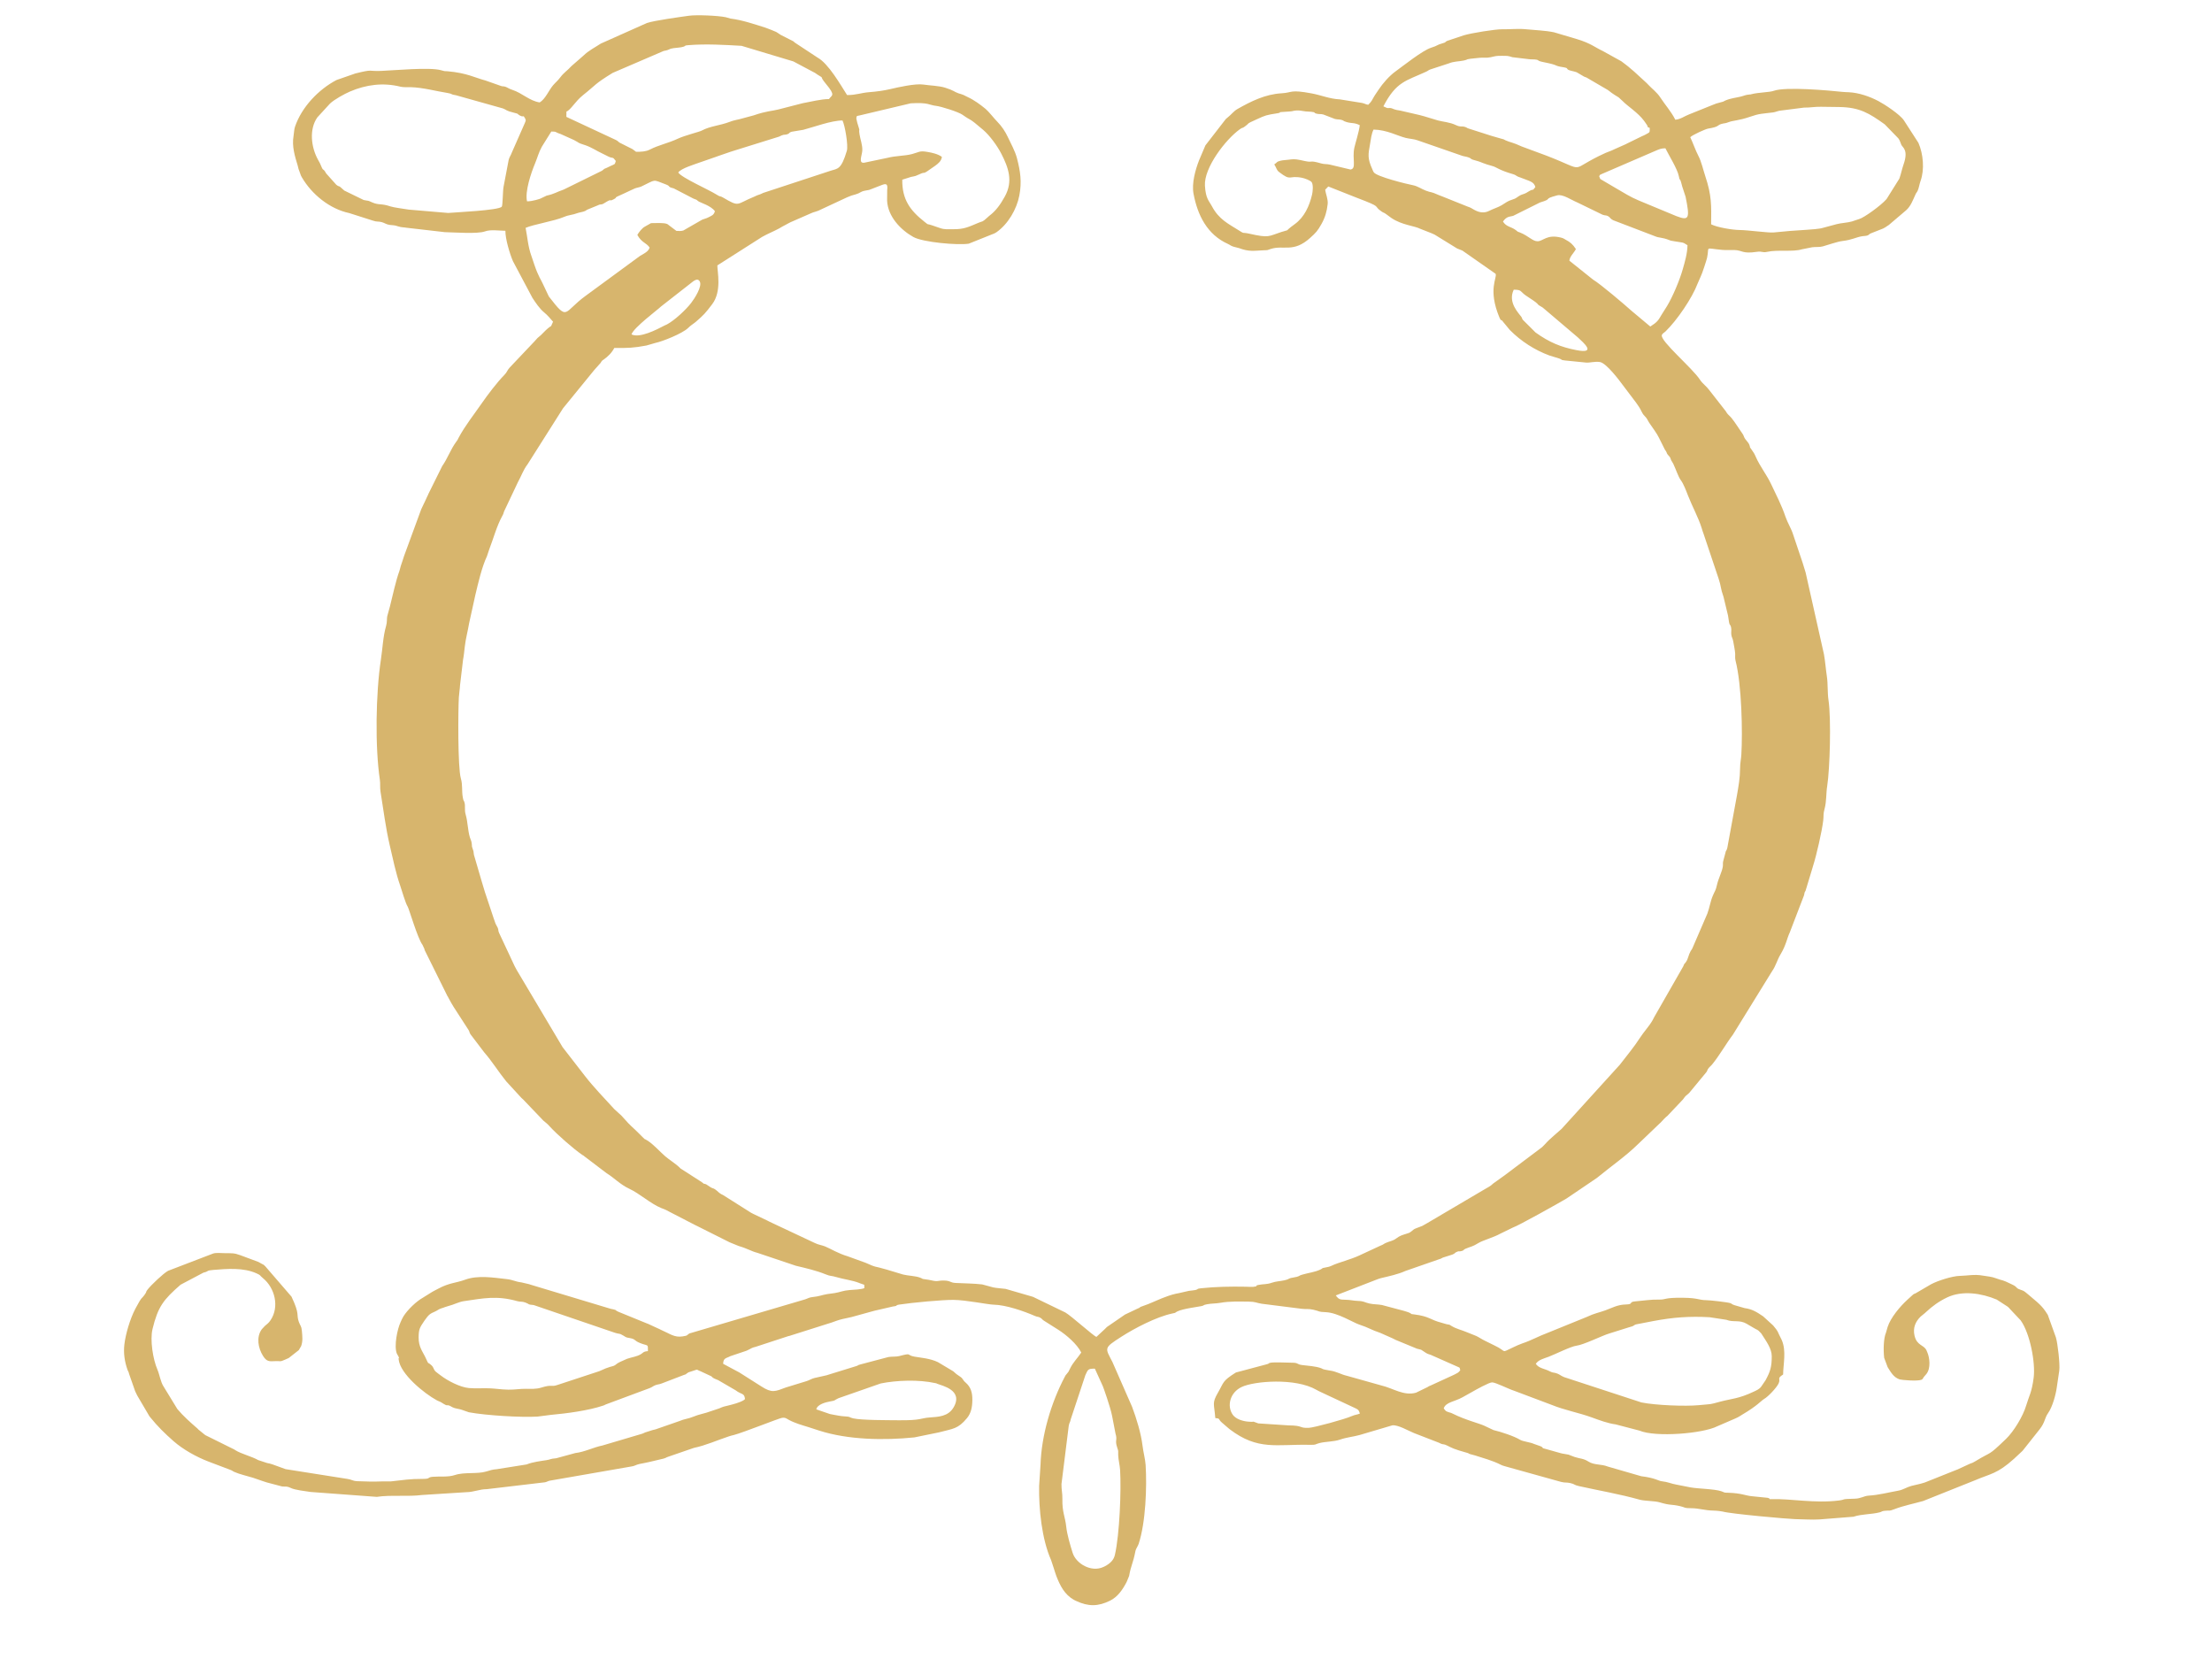 <?xml version="1.0" encoding="UTF-8"?>
<!DOCTYPE svg PUBLIC "-//W3C//DTD SVG 1.1//EN" "http://www.w3.org/Graphics/SVG/1.1/DTD/svg11.dtd">
<!-- Creator: CorelDRAW 2017 -->
<svg xmlns="http://www.w3.org/2000/svg" xml:space="preserve" width="320mm" height="240mm" version="1.1" style="shape-rendering:geometricPrecision; text-rendering:geometricPrecision; image-rendering:optimizeQuality; fill-rule:evenodd; clip-rule:evenodd"
viewBox="0 0 32000 24000"
 xmlns:xlink="http://www.w3.org/1999/xlink">
 <defs>
  <style type="text/css">
   <![CDATA[
    .fil0 {fill:#D7B56D}
   ]]>
  </style>
 </defs>
 <g id="Слой_x0020_1">
  <path class="fil0" d="M15839.11 19799.93l114.54 252.52c7.87,16.56 108.58,299.37 134.39,430.22l49.35 255.99c31.87,101.22 -13.24,90.98 24.85,202.63 20.95,61.77 12,41.43 14.13,107.59 2.14,68.79 23.53,149.21 27.55,215.76 17.66,290.5 -6.7,931.81 -75.49,1230.19 -17.46,75.85 -70.23,124.13 -144.19,163.33l-20.63 9.91c-176.38,82.85 -397.17,-47.42 -446.25,-203.78 -34.72,-110.42 -80.82,-264.6 -92.81,-379.8 -14.87,-142.94 -59.49,-205.7 -55.56,-400.92 1.74,-85.15 -14.47,-129.07 -13.03,-214.82l105.05 -842.49c8.26,-47.94 20.5,-46.74 29.04,-94.75l211.83 -638.87c37.8,-77.38 32.09,-94.01 137.23,-92.71zm3833.22 649.62l0 0c-34.06,15.66 -71.37,16.07 -116.18,36.36 -100.66,45.5 -549.15,167.75 -623.6,170.1 -147.88,4.61 -72.91,-33.88 -292,-35.67l-437.6 -28.8c-124.79,-43.37 -13.83,-15.11 -145.32,-25.27 -77.35,-5.91 -179.6,-36.55 -224.07,-100.26 -88.14,-126.24 -40.43,-321.05 129.11,-401.28 182.78,-86.39 777.14,-134.59 1081.43,41.23l19.94 10.89c3.09,1.65 28.56,14.48 30.74,15.53l494.53 231.17c47.71,23.47 66.46,23.57 83.02,86zm-7863.1 -61.08l0 0c13.27,-70.88 133.69,-102.96 199.14,-114.49 92.12,-16.27 42.22,-10.11 121.31,-46.71l611.23 -213.42c225.3,-45.71 547.1,-59.49 793.4,-4.13 21.47,4.88 -1.35,-2.23 25.1,8.96 61.94,26.1 385.66,89.61 234.08,343.88 -76.46,128.11 -213.97,134.24 -345.68,143.44 -132.44,9.25 -118.17,44.72 -461.41,40.18 -134.83,-1.79 -513.79,0.86 -641.9,-26.96 -66.16,-14.32 -30.14,-24.87 -125.5,-29.39 -54.1,-2.58 -97.32,-12.04 -149.45,-21.29 -4.83,-0.84 -63.41,-12.34 -64.76,-12.73l-195.56 -67.34zm10408.18 -658.48l0 0c41.34,-61.26 121.92,-77.72 187.91,-102.89 92.51,-35.22 322.1,-150.5 402.73,-159.82 98.18,-11.38 379.83,-149.3 469.17,-175.26l278.71 -87.59c113.8,-30.89 53.97,-23.43 108.38,-44.41l255.35 -49.34c284.69,-53.22 520.3,-71.43 811.85,-54.97l242.18 36.92c104.99,41.73 187.05,-5.08 297.47,59.27 2.94,1.7 6.52,4.34 9.41,6.03l87.63 51.23c54.37,35.15 52.82,16.61 99.87,69.52 15.22,17.22 6.62,3.88 20.29,25.73 59,94.09 142.8,203.22 142.8,315.97 -0.05,153.74 -20.14,217.11 -88.93,346.27l-62.62 91.42c-27.09,38.89 -69.48,55.65 -109.32,74.6 -217.05,103.36 -321.44,100.97 -481.85,143.79 -175.28,46.75 -97.44,30.34 -313.74,51.63 -192.38,18.85 -623.45,1.74 -828.57,-39.54l-1118.87 -366.26c-43.67,-18.2 -61.72,-35.52 -90.62,-48.2 -55.66,-24.51 -65.26,-7.8 -118.29,-36.51 -70.21,-38 -153.93,-39.74 -200.94,-107.59zm-16161.25 -381.12l0 0c1.55,-115.4 11.73,-138.17 82.97,-241.87 68.63,-100.08 88.07,-103.05 156.95,-134.74 42.78,-19.65 41.29,-29.25 91.48,-46.25 3.73,-1.25 8.15,-1.99 11.88,-3.24l22.88 -7.7c3.48,-1.3 7.21,-3.34 10.7,-4.63l58.14 -18.16c74.45,-18.2 145.03,-58.43 220.63,-69.37 281.31,-40.75 474.25,-83.61 771.72,0.24 47.99,13.52 66.14,0.59 118.78,20.78 73.11,28.11 16.85,25.47 118.96,35.87l1176.19 401.38c68.27,22.43 55.35,1.08 116.48,38.2 57.04,34.61 39.03,26.55 100.65,38.44 83.67,16.07 53.58,34.76 144.79,71.32 119.32,47.85 115.05,6.67 113.6,116.94 -96.53,5.96 -50.24,42.41 -194.07,81.07 -24.02,6.41 -89.88,22.62 -107.33,29.93 -184.72,77.4 -135.73,73.52 -190.09,100.78 -21.29,10.64 -60.49,7.01 -211.83,78.33l-597.25 196.62c-105.58,38.09 -74.06,-11.95 -246.98,42.32 -65.87,20.63 -145.79,17.31 -211.79,16.11 -92.11,-1.69 -160.4,13.83 -261.06,12.24 -103.21,-1.64 -186.81,-16.82 -275.85,-19.6 -92.96,-2.94 -201.53,4.37 -292.25,-3.53 -128.47,-11.14 -309.57,-106.1 -406.35,-180.55 -15.42,-11.88 -67.5,-48.65 -78.35,-60.13 -33.07,-34.86 -21.73,-56.99 -61.41,-91.82 -72.12,-63.36 -19.69,20.55 -90.37,-124.38 -33.19,-68.05 -93.56,-142.35 -91.82,-274.6zm15842.65 -15158.08l0 0c118.37,1.65 88.32,21.3 167.71,79.34 46.56,34.02 100.77,64.51 146.72,99.77 65.65,50.48 -4.42,16.16 104.95,79.82l507.41 430.98c78.69,74.45 279.93,242.61 -18.6,184.87 -224.31,-43.36 -392.18,-111.21 -593.41,-256.14l-184.58 -184.23c-18.65,-29.49 -5.16,-19.19 -20.19,-41.02 -33.37,-48.9 -201.04,-208.2 -110.01,-393.39zm-12763.19 646.9l0 0c28.65,-97.34 391.03,-365.23 426.34,-403.18l413.37 -323.08c38.94,-27.31 111.31,-106.94 148.16,-38.66 37.95,70.33 -75.25,245.9 -125.58,310.96 -78.24,101.12 -240.12,251.67 -350.34,309.96 -18.67,9.86 -18.45,7.56 -31.55,14.33 -121.35,63.46 -363.17,187.81 -480.4,129.67zm649.72 -1497.34l0 0c40.08,0.54 65.84,5.13 100.46,-5.86l272.32 -156.44c28.49,-12.58 53.51,-15.65 78.58,-28.39 57.55,-29.29 88.88,-35.17 105.63,-93.95 -53.75,-77.54 -208.59,-124.4 -231.16,-138.87 -53.33,-34.22 -2.8,-15.12 -79.58,-43.77l-284.45 -147.67c-101.41,-24.56 -37.6,-28.2 -112.86,-56.85 -203.27,-77.39 -137.36,-73.81 -354.32,28.41 -28.95,13.62 -69.98,18.45 -93.86,28.19 -43.37,17.66 -108.57,51.83 -156.68,72.76 -200.92,87.55 -67.58,41.48 -157.05,87.89 -70.88,36.71 -4.34,-25.85 -130.26,53.12 -52.13,32.67 -43.57,6.27 -91.48,30.69l-130.21 53.18c-54.96,19.43 -28.14,23.47 -83.1,39.28 -23.52,6.81 -61.88,12.48 -85.26,21.44 -72.86,28.01 -118.52,23.23 -190.34,53.77 -146.93,62.51 -446.09,109.12 -557.95,159.11 26.81,135.12 34.51,270.02 83.16,404.4l42.34 125.54c58.24,175.03 107.57,237.85 121.99,275.54l88.49 186.77c284.79,368.64 203.57,229.62 531.38,-8.51l787.24 -577.59c54.42,-32.83 122.66,-61.63 139.66,-121.41 -50.63,-72.96 -114.88,-68.54 -178.05,-182.79 25.86,-43.47 68.74,-98.88 109.96,-120.61l88.14 -49.73c64.95,0.83 179.59,-10.01 235.7,13.07l131.56 99.28zm11957.43 -135.04l0 0c51.15,79.48 112.52,69.64 185.04,123.1 51.91,38.31 4.76,12.48 58.49,34.02 132,52.97 184.87,129.57 259.22,127.73 79.43,-1.98 133.14,-103.1 334.13,-53.47 45.11,11.14 44.08,18.15 74.35,33.73 58.36,30.08 99.28,63.66 143.85,132.94 -30.59,58.99 -87.84,104.01 -94.45,167.77l342.1 273.55c106.32,62.66 470.64,373.57 544.16,440.61 11.53,10.6 14.43,12.19 24.92,21.29l259.67 217.26c97.59,-62.07 116.14,-88.39 158.87,-163.9l83.31 -132.44c80.92,-133.8 180.79,-369.25 226.7,-530.25 31.69,-111.01 67.44,-231.61 68.98,-349.55 -74.06,-50.83 -66.75,-34.87 -190.39,-57.24 -5.23,-0.95 -48.45,-8.26 -52.57,-9.45l-22.38 -8.46c-106.44,-42.27 -141.71,-27.15 -207.21,-56.05l-603.7 -231.09c-43.03,-21.57 -41.19,-39.67 -67.74,-55.25 -36.87,-21.63 -35.96,-6.62 -84.51,-23.87l-363.58 -176.77c-86.84,-35.11 -212.37,-124.74 -292.74,-103.3 -223.63,59.63 -44.47,42.22 -249.29,103.3l-388.09 193.28c-37.36,13.38 -91.18,-0.34 -147.14,82.51zm1391.61 -656.47l0 0c27.15,-39.79 6.6,-12.64 43.86,-34.32l768.83 -331.74c57.4,-24.29 82.02,-37.07 145.39,-37.61 45.9,93.76 174.67,300.22 194.22,402.42 20.93,109.78 4.12,-30.84 48.99,149.42l49.04 149.35c63.76,314.2 52.08,351 -132.3,280.57l-545.86 -226.7c-137.88,-57.8 -206.36,-108.13 -330.86,-178.25l-194.31 -114.15c-47.42,-27.25 -25.07,-11.45 -47,-58.99zm-15510.16 363.63l0 0c-32.23,-142.11 57.94,-409.19 116.68,-549.7 35.52,-84.91 50.58,-155.43 98.42,-241.52l136.19 -218.3c75.74,1.05 48.9,2.59 100.17,23.79 18.55,7.65 17.61,5.52 34.56,11.87l191.69 86.25c92.76,47.7 42.82,36.8 158.16,73.46 3.88,1.25 7.85,2.49 11.7,3.82 88.98,31.25 169.74,85.76 217.55,106.59l113.24 56.55c70.77,33.78 54.76,-6.85 106.14,63.46 -17.41,53.38 -6.57,39.1 -49.74,61.04l-31.77 13.68c-3.09,1.5 -6.82,3.88 -9.81,5.42 -101.05,51.47 -42.37,8.1 -107.92,60.62l-553.63 272.47c-112.7,38.59 -130.21,62.32 -247.79,88.17l-93.45 44.28c-1.74,0.79 -108.87,39.28 -190.39,38.05zm12245.86 -1037.81l0 0c195.83,3.68 345.13,90.86 467.59,120.86 52.16,12.78 119.96,15.71 167.75,33.76l654.55 227.05c24.07,7.72 43.91,7.21 75.24,17.66 75.41,25.07 2.89,21.63 143.8,57.1 39.63,9.94 79.27,36.36 220.08,73.82 45.16,12.02 92.66,58.53 287.63,114.19 40.73,11.63 42.37,21.98 72.12,35.9 19.8,9.2 15.76,4.98 34.01,12.39 137.67,55.75 194.88,57.2 218.75,138.37 -58.78,76.25 -4.67,5.57 -111.55,72.32 -16.92,10.53 -20.31,13.52 -39.55,21.62 -38.75,16.38 -45.11,11.16 -85.95,36.38 -46.39,28.63 -40.38,33.31 -89.08,48.72 -83.36,26.37 -91.45,42.34 -161,83.82 -54.65,32.58 -117.43,49.48 -179.2,80.81 -115.94,58.7 -205.55,-7.11 -268.03,-42.81 -8.91,-5.08 -30.03,-11.94 -44.46,-17.41l-363.97 -145.92c-11.54,-5.18 -44.33,-16.58 -55.71,-21.64 -127.47,-56.86 -97.24,-30 -184.53,-62.97 -63.66,-24.07 -120.35,-65.8 -184.33,-78.28 -94.89,-18.42 -528.95,-124.89 -570.22,-187.76 -16.46,-25.12 -6.47,-12 -19.84,-41.34 -73.57,-160.75 -61.33,-216.3 -34.83,-363.97 13.44,-74.66 18.66,-145.82 50.73,-212.67zm-10058.29 620.92l0 0c41.58,-61.74 247.15,-120.87 324.38,-149.72l226.67 -78.79c3.87,-1.23 31.28,-11.14 33.66,-12.12l170.3 -58.7c3.33,-1.28 31.39,-9.79 34.76,-11.09l639.93 -199.4c35.4,-8.51 49.77,-20.53 65.2,-26.56 49.39,-19.14 48.99,-3.63 87.63,-18.94 36.55,-14.43 13.59,-21.15 57.5,-34.42l169.81 -28.21c141.09,-36.4 410.32,-136.57 566.64,-134.53 35.86,73.27 85.19,362.87 62.62,438.58 -81.47,273.25 -131,256 -234.3,288.22l-976.55 321.16c-23.46,10.38 -16.56,9.2 -41.88,19.29 -20.48,8.21 -24.81,7.46 -45.36,15.67 -34.91,14.03 -10.89,6.87 -41.87,19.35 -268.38,108.12 -202.98,157.72 -456.05,9.65 -39.79,-23.28 -30.13,-2.24 -85.49,-37.95 -111.01,-71.73 -508.56,-244.71 -557.6,-321.49zm14640.21 -510.75l0 0c36.16,-35.32 220.88,-118.14 258.19,-124.2 168.85,-27.6 126.12,-48.3 192.28,-67.29 55,-15.78 42.67,-1.99 109.41,-27.75 60.69,-23.43 146.24,-20.75 305,-76.31 140.45,-49.14 175.06,-42.57 332.93,-63.01 37.6,-4.92 64.07,-19.64 97.19,-24.82l350.7 -44.82c90.92,1.5 149.7,-13.67 246.25,-11.92 86.99,1.52 174.17,2.43 261.21,3.43 296.93,3.42 436.25,90.31 660.91,251.06l196.85 202.73c24.38,32.82 28.94,63.02 43.47,94.05 18.91,40.09 105.45,72.67 31.29,283.91 -23.33,66.53 -35.61,134.53 -60.24,203.86l-183.97 293.84c-1.99,2.4 -5.17,5.73 -7.26,8.12 -73.47,84.95 -318.27,263.54 -391.28,283.44 -38,10.35 -67.19,23.84 -103.01,34.32 -63.51,18.51 -157.02,22.19 -220.09,38.8l-204.31 54.96c-40.03,13.88 -181.43,24.47 -231.48,27.1 -156.72,8.32 -324.58,22.74 -478.17,38.54 -71.17,7.32 -374.72,-34.61 -490.16,-35.45 -103.8,-0.8 -328.41,-38 -413.56,-82.57 3.63,-275.29 7.76,-419.17 -83.31,-692.33 -31.08,-93.37 -56.89,-212.93 -100.52,-296.44 -44.61,-85.49 -79.22,-190.64 -118.32,-271.25zm-16859.03 -205.87l0 0 -187.69 426.14c-13.08,38.49 -38.91,72.96 -46.46,107.94l-74.36 390.79c-10.99,58.23 -10.74,264.45 -25.12,285.62 -36.99,54.56 -692.23,82.72 -776.18,91.33l-570.19 -48.5c-62.02,-10.4 -217.99,-30.39 -264.11,-46.16 -137.77,-47.15 -165.61,-14.43 -266.39,-59.03 -78.28,-34.71 -31.62,-14.72 -121.11,-33.68l-280.27 -136.52c-104.63,-98.08 -56.94,-38.49 -116.08,-84.16l-144.99 -162.04c-60.42,-106.59 -30.68,1.35 -92.95,-152.14 -3.04,-7.51 -21.04,-38.1 -27.25,-49.34 -99.63,-180.7 -129.68,-438.99 -9.01,-610.98l183.87 -200.53c63.02,-59.09 209.1,-139.51 286.75,-172.79 235.16,-100.96 480.15,-132.99 730.92,-71.02 46.31,11.43 97.78,5.57 148.32,7.16 182.83,5.77 359.7,56.45 536.21,84.46 74.36,11.78 34.67,20.73 121.65,33.12l676.98 190c63.81,23.72 28.99,30.39 167.57,64.25 73.21,17.91 29.88,11.3 72.76,35.32 3.02,1.69 6.87,3.88 9.99,5.42 57.65,28.24 38.25,-18.05 70.33,38.74 17.96,31.89 7.26,35.72 -3.19,66.6zm10841.32 599.28l0 0c37.24,57.5 29.68,79.73 71.81,112.01 178.61,136.72 126.68,44.31 322.49,80.27 43.88,8 132.51,39.84 148.63,67.59 22.72,38.9 14.42,131.96 4.02,176.48 -38.8,165.12 -110.31,326.12 -250.88,428.08 -178.95,129.77 -44.4,65.35 -192.97,113.3 -191.74,61.92 -173.29,90.21 -462.91,24.86 -115.23,-26.01 -59.68,11.35 -162.49,-54 -137.82,-87.7 -278.93,-152.1 -379.54,-343.19 -41.53,-78.99 -89.12,-105.1 -101.21,-295.98 -16.46,-260.67 301.5,-673.29 506.67,-818.92 46.86,-33.28 24.56,-4.43 69.43,-37.75 96.8,-71.87 -2.09,-24.08 171.5,-104.21 133.74,-61.72 142.53,-62.92 294.43,-87.08 115.25,-18.31 -70.12,-11.68 185.87,-27.16 48.5,-2.94 44.36,-10.79 93.1,-13.98 37.41,-2.38 66.95,1.79 100.63,8.02 52.97,9.74 65.9,4.91 114.1,10.13 77.84,8.51 26.35,14.03 80.22,28.01 36.35,9.4 58.09,1.25 97.09,11.68l167.26 64.57c39.74,9.35 63.41,4.83 95.2,13.37 42.72,11.55 14.23,14.28 76.2,32.04 78.82,22.57 103.01,3.43 188.16,44.21 -9.06,91.27 -65.52,266.94 -77.94,324.79 -35.52,165.32 34.96,304.04 -56.15,317.07l-296.69 -70.58c-49.65,-11.28 -82.01,-4.73 -123.15,-16.51 -192.08,-54.97 -107.32,-7.31 -243.21,-36.16 -90.47,-19.2 -130.92,-33.97 -232.62,-18.71 -43.33,6.52 -82.82,5.37 -121.17,15.77 -61.52,16.61 -33.56,18.6 -85.88,51.98zm-6045.92 -661.9l0 0c0.59,-46.55 10.84,-37.45 47.24,-46.4l739.24 -175.28c260.92,-15.77 264.75,25.91 367.31,36.9 70.83,7.63 323.99,87.4 381.74,128.67 143.39,102.37 72.15,23.58 302.25,221.34 92.51,79.52 201.63,229.82 258.32,339.85 104.16,202.38 175.77,399.93 50.98,623.25 -62.9,112.71 -125.68,204.37 -227.39,280.37l-24.13 21.93c-80.32,72.22 -59.32,47.3 -124.84,74.31 -143.93,59.44 -208.04,97.63 -377.94,94.76 -75.31,-1.3 -115.44,7.04 -184.53,-17.52l-115.19 -39.44c-83.9,-29.44 -33.57,7.31 -105.29,-49.14 -210.49,-165.42 -326.92,-324.18 -323.24,-610.37l57.95 -18.4c124.18,-44.82 92.7,-12.88 186.21,-57.99 121.2,-58.49 6.86,35.86 228.89,-123.1 47.44,-33.93 93.76,-71.34 99.87,-131 -60.08,-42.78 -139.56,-59.15 -207.5,-71.19 -120.47,-21.34 -123.05,4.98 -225.66,31.35 -108.38,27.84 -231.68,22.77 -357.01,54.9l-316.43 66.29c-113.39,29.31 -47.59,-100.12 -44.46,-173.83 3.54,-81.11 -28.94,-158.75 -40.15,-233.6 -18.89,-125.15 23.89,16.46 -32.21,-166.17 -0.61,-1.89 -14.03,-59.99 -14.03,-60.49zm11477.49 133.94l0 0c-57.45,-24.07 -8.41,5.37 -43.93,-48.24 -9.5,-14.32 -27.6,-40.54 -37.8,-54.21 -87.63,-117.93 -243.11,-216.17 -304.08,-280.17l-63.97 -58.98c-37.49,-22.79 -69.04,-41.99 -103.16,-66.41 -17.86,-12.73 -38.79,-31.38 -52.27,-40.03l-311.61 -181.95c-19.79,-7.9 -13.22,-2.09 -33.76,-12.54l-106.78 -62.8c-16.97,-6.97 -53.18,-14.67 -73.32,-19.55 -104.59,-25.22 -22.77,-37.8 -117.48,-52.48 -155.02,-24.01 -47.89,-26.56 -283.2,-73 -121.51,-23.94 -49.83,-31.05 -130.46,-39.74 -30.64,-3.34 -54.56,0.78 -88.83,-4.49l-235.8 -28.14c-69.49,-22.49 -74.6,-19.06 -151.5,-19.9 -85.99,-0.95 -88.44,3.73 -162.7,20.1 -64.35,14.12 -97.63,2.38 -158.79,8.24 -258.79,24.83 -131.61,18.21 -233.87,40.15 -66.45,14.26 -139.11,9.8 -216.85,42.13l-264.55 86.59c-35.23,14.57 -28.41,17.89 -59.49,32.27 -294.35,135.39 -432.17,141.96 -618.93,501.35 83.6,43.72 63.87,14.87 115.84,27.01 29.75,6.96 28.55,20.85 131.7,35.22l276.94 63.96c93.6,23.47 172.19,51.98 263.25,77.29 70.24,19.54 173.29,25.57 258.64,66.59 74.4,35.76 79.78,9.3 140.66,29.75 29.39,9.84 8.25,10.79 65.21,27.5l316.61 101.17c35.61,10.94 93.95,27.55 132.15,38.05 70.08,19.29 15.33,1.28 67.36,25.46 62.85,29.25 103.79,27.8 233.1,88.68l351.84 130.27c631.07,242.2 286.18,222.41 864.78,-39 41.38,-18.7 73.72,-25.32 118.93,-49.14l169.34 -75.26c3.04,-1.58 6.82,-3.98 9.86,-5.52l225.99 -110.52c21.39,-9.25 30.4,-12.22 52.08,-24.36 67.34,-37.95 56.7,-22.94 58.85,-95.35zm-11873.36 -417.04l0 0c39.35,-59.1 101.42,-45.46 -41.78,-217.16 -115.37,-138.41 -8.09,-64.76 -124.28,-136.71l-36.4 -25.22c-2.94,-1.79 -7.17,-3.63 -10.16,-5.33 -2.99,-1.74 -7.21,-3.48 -10.25,-5.22l-292.15 -155.18 -749.58 -225.45c-250.77,-14.23 -513.63,-30.2 -769.34,-9.76 -70.12,5.63 -27.25,8.16 -69.57,22 -41.73,13.66 -97.1,14.72 -145.89,21.47 -77.99,10.89 -37.29,21.63 -142.44,40.64l-737.54 317.32c-271.57,167.16 -230.35,164.14 -429.33,322.2 -112.67,89.42 -177.31,215.16 -239.35,237.05l-0.94 76.78 715.91 334c33.44,17.05 21.99,16.16 53.87,38.59l153.99 77.49c17.41,9.45 14.47,5.67 30.88,15.46 23.97,14.33 30.45,24.53 52.97,39.4 71.38,0.93 141.7,-2.14 197.5,-30.74 134.95,-69.08 264.6,-91.46 406.96,-158.31 102.1,-47.95 309.81,-98.54 342.29,-115.79 130.11,-69.08 260.08,-71.77 406.85,-127.38 37.05,-14.07 54.1,-19.34 93.89,-28.15 3.38,-0.8 49.89,-11.04 49.94,-11.04l204.18 -55.11c188.45,-65.06 268.92,-62.61 356.76,-85.35l351.64 -90.52c116.23,-21.13 274.95,-61.43 381.37,-59.98zm-4184.46 48.69l0 0c-150.99,-23.57 -252.51,-135.83 -396.6,-182.24 -52.33,-16.86 -64.01,-31.43 -95.9,-43.11 -34.22,-12.53 -35.2,-2.74 -65.25,-12.24l-228.93 -80.38c-146.68,-38.05 -264.95,-108.32 -545.71,-132.94 -53.72,-4.74 -24.63,4.68 -95.3,-15.22 -166.47,-46.8 -676.12,2.73 -868.3,10.04 -194.04,7.36 -104.8,-28.9 -372.1,37.16l-271.86 94.65c-258.19,135.19 -503.88,390.32 -600.41,675.92 -14.18,41.68 -12.59,84.95 -21.14,134.04 -25.91,147.58 19.28,294.14 60.76,429.43l12.05 48.89c1.2,3.63 3.04,7.46 4.27,10.99l20.35 56.05c9.2,27.41 8.2,26.72 23.48,52.92 141.75,244.01 402.52,457.44 684.37,516.43l340.2 108.47c66.4,23.42 77,7.77 132.05,23.03 41.29,11.48 63.42,33.33 114.69,39.99 65.81,8.46 54.02,-0.1 119.22,20.43 56.01,17.66 77.15,11.95 133.45,21.59l543.18 62.53c133.09,2.18 471.85,29.19 581.77,-11.04 81.07,-29.61 203.42,-9.91 294.94,-8.71 -1.79,115.3 62.92,331.59 109.27,439.53l281.47 529.74c47.5,72.81 104.73,158.52 171.09,212.52 47.3,38.56 90.03,89.98 127.73,133.4 -48.25,101.27 1.48,31.69 -82.13,102.56 -31.92,27.06 -61.47,62.12 -93.1,91.17 -14.77,13.58 -37.5,30.54 -49.69,42.42 -12.28,11.94 -29.69,34.07 -43.77,48.54l-358.9 379.01c-37.55,40.48 -35.67,64.94 -77.59,107.18 -100.36,101.12 -243.65,289.67 -327.47,411.17 -112.05,162.58 -238.53,319.51 -334.08,497.82 -24.62,45.95 -2.94,14.67 -34.66,57.9 -82.28,112.14 -124.25,240.76 -202.93,352.18l-199.44 402.47c-12.54,33.33 0.74,-0.05 -14.38,31.98 -6.22,13.13 -19.74,40.58 -29.24,63.42 -17.86,42.76 -46.16,91.16 -59.68,125.63l-249.09 678.51c-14.28,48.5 -29.69,90.72 -46.05,139.56 -11.19,33.47 -9.61,44.26 -19.95,72.91 -55.86,153.4 -95.2,350.15 -137.13,513.18 -11.99,46.51 -27.94,97.98 -39.34,143.66 -7.76,31.18 0.6,81.17 -16.86,141.1 -44.16,151 -50.53,326.82 -74.6,484.04 -75.21,489.8 -86.01,1267.64 -15.33,1739.93 8.9,59.2 -0.25,112.97 9.61,172.75 42.17,257.83 74.31,524.47 134.24,779.22 44.45,188.8 85.64,395.82 150.85,581.08 24.87,70.83 74.94,252.51 108.92,304.64 17.51,26.96 144.73,462.96 213.13,550.49l28.04 59.93c0.41,2.09 0.71,6.57 1.25,8.66 0.54,2.13 1.64,6.4 2.38,8.61l328.62 662.89c1.74,2.83 4.47,6.36 6.21,9.2 7.92,13.18 9,16.95 15.92,29.98 20.19,37.9 44.36,80.49 66.8,116.94l216.59 334.98c19.06,30.08 5.74,24.96 28.66,63.1l198.75 261.43c110.37,124.84 209.13,285.79 317.56,418.73l220.54 240.24c7.11,6.55 19.3,16.21 24.33,21.78l292.89 306.23c46.46,40.14 52.77,40.33 96.09,88.39 99.33,109.9 345.28,325.46 468.08,408.58 16.76,11.23 4.97,-2.73 36.36,25.26l314.94 239.24c110.1,66.8 193.12,161.95 329.29,225.25 148.02,68.79 308.33,216.51 461.42,278.68 29.19,11.84 43.27,14.98 66.25,26.41 13.77,6.87 45.85,24.22 60.72,31.94l366.38 189.09c3.27,1.55 7.09,3.59 10.38,5.08 3.24,1.5 7.26,3.39 10.55,4.86l411.17 206.22c0.49,0.19 60.59,30.29 61.67,30.93l131.56 53.82c132.85,38.54 179.55,75.65 271.91,99.18l555.77 186.76c141.55,33.88 297.81,69.38 432.51,124.69 74,30.45 77.28,16.42 147.96,37.9 112.01,34.06 236.8,47.06 332.89,85.2 3.53,1.38 7.21,3.39 10.75,4.77 4.51,1.79 18.69,5.88 23.13,7.77 56.49,24.61 39.08,-5.23 43.91,63.41 -41.38,19.19 -152.29,23.17 -215.41,28 -91.97,7.06 -136.77,31.42 -215.22,43.86 -32.28,5.13 -75.8,9.05 -107.13,14.57 -84.19,14.84 -111.3,32.53 -215.61,43.37 -45.9,4.79 -63.9,19.9 -104.4,32.99l-1673.43 493.09c-51.88,31.82 -10.5,27.6 -95.55,42.17 -120.67,20.64 -190.29,-40.82 -292.96,-83.8 -25.12,-10.55 -17.9,-9.15 -41.53,-20.24 -16.06,-7.57 -35.2,-15.77 -52.96,-24.13l-116.28 -53.66c-3.54,-1.44 -7.92,-2.5 -11.55,-3.94l-416.85 -170.3c-66.4,-29.78 -3.63,-18.35 -85.64,-37.93 -21.39,-5.13 -21.49,-1.5 -49.79,-12.09l-1141.76 -343.99c-3.73,-1.2 -7.56,-2.89 -11.19,-4.22l-113.06 -26.47c-94.25,-11.38 -117.56,-36.94 -215.56,-47.88 -186.15,-20.75 -415.3,-59.49 -600.27,9.05 -130.65,48.38 -226.3,42.56 -388.99,130.1 -27.11,14.62 -65.11,33.03 -89.82,47.9l-132 82.46c-92.92,51.58 -220.09,171.99 -281.82,271.27 -18.64,29.9 -26.81,53.47 -40.62,82.81 -46.51,98.52 -97.25,344.28 -54.22,453.35 4.47,11.38 21.83,37.41 22.13,38.24 29.29,75.07 -1.79,-10.33 4.63,48.35 22.77,209.09 368.25,491.2 553.81,591.07 17.76,9.61 31.25,13.14 42.98,18.81 29.54,14.16 16.9,9.79 48.99,29.05 63.61,38.24 45.21,16.36 75.26,23.82 31.03,7.75 45.11,27.35 90.96,40.73 30.84,9 74.85,14.22 100.32,23.72l103.15 36.01c248.58,46.46 762.27,77 994.39,62.33l187.76 -24.23c230.14,-20.78 547.5,-61.87 763.77,-135.64 38.49,-13.12 -0.71,-2.23 42.52,-18.59l623.44 -231.93c41.98,-15.45 51.13,-29.39 80.83,-41.63 36.21,-14.96 62.22,-12.68 95.5,-26.49l320.25 -122.86c62.23,-19.6 8.95,-1.69 50.04,-26.41 33.58,-20.2 -4.93,-3.24 41.48,-19.75 1.64,-0.54 39.59,-12.83 46.85,-15.26 77.69,-25.72 37.05,-16.83 103.11,6.35l158.5 73.77c2.24,2.13 5.08,5.76 7.46,7.9 2.3,2.1 5.27,5.52 7.77,7.52 28.49,22.68 57.34,27.31 83.21,40.39l253.45 147.41c80.97,63.97 127.04,34.32 134.2,127.12l-16.77 13.94c-55.65,35.76 -163.83,63.61 -226.7,78.74 -61.97,14.87 -66.55,13.62 -127.17,40.63l-125.85 42.17c-85.89,33.18 -167.01,42.53 -255.45,80.28 -66.43,28.39 -124.82,29.74 -197.65,61.78l-339.89 118.22c-22.24,7.55 -18.25,4.07 -36.57,9.25 -3.97,1.15 -8.2,1.84 -12.12,3.03 -3.88,1.19 -7.87,2.44 -11.65,3.68l-81.06 25.76c-41.14,12.64 8.3,-3.33 -33.04,12.79 -11.63,4.53 6.43,1.24 -32.82,13.02l-565.06 167.33c-126.98,25 -259.67,94.4 -393.86,109.51l-275.64 75.21c-91.77,7.36 -76.1,17.4 -140.22,27.36 -90.23,14.01 -199.98,26.69 -288.17,62.31l-433.41 68.88c-56.64,3.49 -97.34,16.71 -149.96,32.88 -128.96,39.49 -317.76,6.08 -451.21,50.63 -102.46,34.17 -219.48,17.07 -323.54,26.02 -82.75,7.12 -28.29,30.43 -137.38,30.28 -207.94,-0.24 -277.33,16.41 -466.57,36.11l-133.6 0.51c-102.2,4.62 -251.52,1.94 -354.53,-3.33 -69.47,-3.54 -82.11,-24.63 -138.16,-32.19l-897.64 -141.84 -192.89 -69.99c-24.41,-9.35 -50.63,-13.78 -74.36,-18.59l-128.17 -42.03c-99.87,-56.22 -242.06,-87.45 -333.93,-144.88 -29.39,-18.32 2.18,-2.55 -29.39,-16.92l-402.44 -199.55c-18.25,-12.63 -9.99,-9.44 -25.86,-20.29l-76.24 -62.16c-2.14,-2.35 -4.78,-6.18 -6.97,-8.41 -2.28,-2.24 -5.61,-5.28 -8,-7.36 -100.16,-86.94 -204.07,-178.52 -288.47,-280.22l-197.62 -323.24c-45.75,-68.83 -57.73,-171.5 -90.06,-245.9 -65.5,-150.8 -108.97,-430.77 -71.13,-586.75 79.18,-326.52 158.47,-425.6 406.11,-641.9l330.5 -174.58c89.73,-21.08 30.39,-30.03 143.53,-39.45 203.78,-16.95 433.37,-35.15 622.17,48.7 71.56,31.79 39.25,24.92 97.19,72.17 170.2,138.97 238.63,412.47 109.22,605.05 -30.94,45.96 -45.46,51.17 -83.85,85.24l-44.48 47.76c-81.66,113.29 -52.42,272.55 18.36,385.01 52.47,83.16 88.63,80.32 171.74,75.9 87.43,-4.69 66.95,14.72 146.77,-21.64 19.8,-9 29.79,-11.68 53.17,-23.33l146.18 -114.69c0.39,-0.59 33.53,-57.45 33.97,-58.53 25.42,-74.82 18.06,-132.96 9.94,-222.82 -6.06,-68.15 -21.32,-65.57 -42.91,-125.09 -40.94,-113.21 18.89,-100.77 -106.59,-366.37l-376.85 -436.74c-40.65,-35.87 0.69,-9.6 -53.53,-38.94 -19.04,-10.35 -31.28,-17.02 -49.63,-27.47l-259.18 -96.43c-91.57,-34.22 -121.91,-28.7 -233.51,-30.35 -52.08,-0.74 -117.24,-8.44 -161.45,5.64l-651.56 249.83c-68.04,36.6 -247.39,207.64 -296.63,271.55 -32.43,42.14 -7.56,22.68 -32.68,59.94 -63.56,94.45 -35.61,14.12 -141.55,212.72 -1.74,3.09 -3.58,7.12 -5.17,10.25 -73.81,141.5 -137.92,358.29 -156.07,509.36 -15.28,126.97 3.68,249.87 43.71,364.17 14.72,41.88 12.64,15.56 25.37,66.29l87.14 248.84c7.75,16.22 21.93,44.87 30,61.77l175.77 298.97c2.67,3.63 10.79,13.59 13.66,17.05 103.01,128.08 210.29,233.47 333.95,342.05 141.74,124.49 333.04,229.49 505.57,296.29l313.89 118.86c42.92,16.38 26.17,15.28 61.32,31.29 74.06,33.81 189.25,58.98 271.22,84.76 76.25,24.02 184.17,67.83 257.54,82.75l134.68 35.72c65.55,21.83 78.04,-8.37 155.92,30.04 56.81,27.95 214.13,46.45 284.3,56.8l957.3 71.02c193.77,-30.44 456.09,-1.04 655.97,-27.26l642.8 -40.82c103.31,-0.71 189.05,-43.69 291.51,-43.32l843.38 -99.63c29.46,-5.93 40.45,-17.85 68.44,-23.13l1167.24 -203.17c66.53,-7.26 70.12,-25.37 129.65,-38.15 48.75,-10.5 86.94,-16.02 139.22,-28.4l209.69 -49.44c47.2,-13.88 26.01,-12.33 65.36,-26.32l374.72 -129.11c168.65,-34.42 340.45,-112.35 505.13,-166.57 37.85,-12.48 36.65,-10.54 71.85,-19.65 138.09,-35.81 655.98,-243.71 699.52,-248.97 44.5,-5.42 57.48,7.7 91.51,26.79 87.94,49.4 194.51,78.84 292.9,109.14l151.75 49.33c419.33,134.73 940.67,142.55 1376.5,98.13l354.14 -72.42c208.64,-55.15 275.34,-48.15 406.39,-205.6 60.49,-72.63 77.3,-161.85 78.2,-263.37 0.89,-106.78 -21.24,-186.66 -98.73,-253.16 -46.61,-39.94 -30.4,-53.8 -82.01,-87.04 -59.64,-38.39 -45.82,-32.02 -94.91,-74.31l-221.97 -132.64c-115.49,-55.51 -251.77,-63.96 -338.9,-79.48 -125.75,-22.38 -26.18,-59.59 -222.68,-8.05 -40.4,10.59 -100.87,5.07 -154.13,13.08l-410.04 108.47c-57.39,16.96 -6.51,6.26 -54.12,22.33l-396.39 122.46c-19.1,5.52 -17.51,4.52 -34.73,11.04l-174.32 39.03c-41.48,8.86 -82.16,37.21 -120.92,47.2l-291.95 89.49c-158.7,59.24 -201.72,85.1 -357.4,-15.02l-320.56 -203.38c-2.99,-1.74 -7.31,-3.44 -10.25,-5.18l-221.23 -118.27c2.95,-88.97 47.5,-78.03 105.34,-110.81l227.9 -76.49c4.32,-1.94 16.86,-7.46 21.15,-9.4 53.41,-24.18 54.46,-35.27 118.46,-49.69l471.62 -154.28c4.17,-1.15 8.69,-1.15 12.88,-2.39l567.93 -179.96c46.37,-11.92 106.84,-38.49 160.02,-53.7 61.92,-17.76 114.69,-24.28 173.57,-39.74l286.94 -79.24c0.84,-0.24 42.17,-11.23 48.09,-12.88l260.22 -59.88c81.57,-8.36 26.82,-17.66 93.96,-28.06 186.66,-28.75 625.09,-69.48 783.5,-67.93 186.12,1.79 497.52,67.54 582.92,69.28 178.36,3.58 434.99,93.36 595.6,162.99 43.02,18.64 49.33,7.75 80.88,27.45 29.39,18.3 21.78,26.22 60.07,47.59l198.35 125.35c115.39,73.45 273.01,208.89 331.44,329.3 -55.29,82.22 -117.58,140.91 -159.14,225.86 -5.22,10.79 -18.71,40.03 -25.73,51.44l-27.2 34.35c-1.94,2.54 -5.13,5.78 -7.02,8.36 -11.38,15.43 -0.29,-5.08 -17.99,28.26 -197.96,374.45 -338.61,845.31 -352.19,1273.36l-20.1 306.62c-6.01,333.09 38.05,770.78 173.34,1074.91l37.9 114.75c14.38,41.98 20.19,69.58 37.69,114.94 53.48,138.02 117.88,267.64 253.66,344.38 3.04,1.74 7.16,3.58 10.25,5.22 3.19,1.64 7.31,3.43 10.45,5.03 3.23,1.54 7.11,3.58 10.3,5.12 179.14,83.85 319.45,82.16 492.94,-3.53 111.5,-55.05 182.42,-161.34 238.74,-268.89l36.09 -87.43c29.9,-166.06 56.67,-178 92.32,-364.02 5.63,-29.2 35.56,-69.14 46.06,-101.12 102.06,-311.24 120.82,-821.25 100.76,-1141.71 -5.06,-81.22 -33.52,-184.57 -44.31,-275.24 -21.78,-182.03 -88.53,-399.04 -151.41,-565.46l-284.34 -648.22c-105.64,-207.44 -131.79,-198.56 129.62,-366.16 195.32,-125.24 505.08,-286.34 734.57,-335.77 80.81,-17.41 14.67,-0.9 76.2,-30.79 81.71,-39.59 302.79,-66.15 349.89,-76.85 45.12,-10.25 12.13,-13.93 80.37,-26.51 67.1,-12.38 126.19,-8.84 192.13,-20.74 128.77,-23.33 272.32,-18.3 408.8,-16.95 99.37,0.98 105.93,17.45 186.66,30.47l579.24 73.13c72.42,8.61 95.14,-3.14 170.94,13.98 104.55,23.52 52.52,29.59 182.88,35.45 165.83,7.41 397.95,152.05 472.85,176.43 145.98,47.44 181.39,80.66 310.25,122.54l181.8 80.68c27.31,12.53 28.29,15.51 41.02,20.78l306.89 126.68c93.56,26.96 29.05,-3.58 126.09,58.19 33.37,21.24 35.4,17.51 76.05,32.19l374.7 165.87c53.97,25.81 37.95,7.81 50.68,56.75 -26.6,36.95 -49.09,43.22 -88.97,64.35l-335.38 154c-40.33,18.09 -14.87,3.68 -50.73,25.76l-164.73 80.07c-178.4,50.34 -332.58,-65.5 -503.78,-105.14l-497.77 -139.85c-82.16,-17.96 -146.02,-61.94 -246.35,-75.71 -16.07,-2.18 -51.47,-8.31 -65.75,-11.74 -57.64,-13.92 -29.14,-10.09 -56.64,-20.74 -80.34,-31.13 -196.87,-35.91 -278.83,-46.9 -79.18,-10.65 -50.04,-32.43 -136.88,-33.52 -60.52,-0.75 -276.54,-10.15 -319.8,0.3 -47.05,11.34 -6.32,10.99 -54.07,22.28l-445.64 118.63c-200.2,126.12 -169.56,135.88 -260.52,293.08 -88.68,153.4 -53.53,156.63 -37.71,366.23 79.93,6.85 31.48,11.44 100.07,69.38 31.18,26.35 66.4,58.34 99.33,85.25 2.43,2.03 5.96,4.97 8.46,6.91 408.99,311.75 677.02,215.1 1155.13,225.45 109.57,2.34 70.84,-7.11 142.45,-25.02 96.48,-24.07 206.55,-18.15 299.62,-50.58 93.05,-32.42 191.08,-40.83 284.09,-66.54l471.71 -139.56c84.2,-9.95 232.07,79.27 314.64,112.16l356.45 138.12c3.63,1.23 7.36,3.28 10.84,4.61 4.69,1.74 15.87,8.66 20.51,10.35 34.37,12.83 33.27,5.42 62.46,15.02 34.96,11.6 86.2,48.84 196.11,82.07l131.56 38.64c35.42,14.53 -11.63,-1.24 31.38,14.92l73.27 19.65c111.2,36.06 258.27,76.25 364.07,130.76 15.97,8.21 41.29,19.99 67.19,25.46l812 226.3c70.43,16.78 70.09,3.04 135.44,17.62 71.27,15.87 42.12,25.26 127.08,44.2 291.31,64.86 588.73,115.2 873.88,195.42 71.96,20.31 218.83,17.56 287.27,37.9 166.72,49.7 160.9,24.48 300.86,56.5 79.38,18.15 47.35,28.85 156.93,29.21 117.08,0.4 195.96,32.41 322.78,34.57 51.49,0.83 121.26,10.13 133.26,13.67 115.88,34.27 958.47,108.67 1047.9,109.82 107.78,1.35 249.33,11.34 352.98,4.32l492.94 -39.03c119.71,-40.4 257.85,-32.19 378.05,-63.47 38.84,-10.1 24.53,-16.72 69.53,-22.04 85.3,-10.04 54.67,10.69 143.85,-23.58 132.89,-51.08 281.16,-80.22 415.84,-118.12l753.22 -301.15c222.72,-95.4 318.52,-89.93 562.14,-310.45l119.15 -111.23c2.2,-2.28 5.23,-5.66 7.46,-7.95l245.12 -308.97c81.32,-105.44 66.7,-155.92 121.35,-233.47 62.37,-88.53 111.01,-265.83 124.89,-370.28l36.01 -243.31c11.98,-90.98 -22.14,-391.54 -48.79,-480.47l-117.18 -325.78c-12.34,-20.29 -23.53,-36.7 -36.41,-55.49 -69.03,-101.02 -160.75,-163.19 -249.93,-241.93 -75.55,-66.75 -75.85,-49.88 -138.16,-77.74 -20.46,-9.05 -25.78,-21.83 -42.04,-34.91 -19.29,-15.58 -41.88,-25.17 -58.98,-33.58 -154.74,-76.25 -110.91,-42.77 -223.73,-85.4 -70.16,-26.55 -110.71,-24.31 -193.26,-39.18 -120.82,-21.78 -219.19,2.28 -332.4,4.62 -106.13,2.18 -317.52,69.23 -413.16,120.81l-222.38 129.87c-33.91,19.63 -10.55,-5.93 -56.2,35.75l-64.35 58.5c-107.14,97.98 -241.83,258.67 -285.4,392.17l-24.42 83.85c-36.35,85.46 -38.8,254.56 -26.17,364.68l49.75 133.5c44.41,70.07 85.4,149.65 174.72,178.4 26.32,8.46 252.31,28.9 314.24,5.32 26.21,-13.03 18.9,-19.79 35.7,-41.28l35.52 -41.39c69.03,-84.44 45.85,-242.52 15.02,-312.39l-9.15 -21.49c-1.5,-3.33 -2.73,-7.7 -4.32,-10.94 -40.75,-82.06 -138.33,-64.41 -172.39,-211.24 -25.73,-110.41 12.73,-202.31 88.58,-275.73l58.98 -48.4c15.23,-13.18 1.45,-0.89 16.17,-14.57 93.51,-87.29 188.94,-156.91 307.67,-213.58 221.62,-105.73 501.85,-59.93 717.8,30.94l159.06 102.91c19.21,16.21 15.63,15.42 30.4,31.08l156.56 166.03c135.78,188.55 216.17,613.41 188.4,829.91 -27.99,217.64 -68.22,265.3 -108.38,402.58 -45.31,154.67 -180.33,375.9 -289.6,481.19 -272.71,262.56 -192.84,170.69 -443.36,323.45 -33.87,20.58 -46.01,26.86 -83.6,38.74l-177.73 82.27c-3.58,1.33 -7.8,2.58 -11.38,3.93l-393.02 157.01c-102.45,45.96 -154.78,48.74 -259.72,75.94 -67.54,17.57 -121.92,56.86 -190.64,69.04 -151.51,26.86 -279.24,62.82 -430.23,72.17 -68.69,4.29 -110.81,42.14 -199.74,44.08 -221.44,4.86 -116.74,11.73 -232.22,26.35 -345.53,43.66 -700.15,-28.14 -962.81,-19.8 -77.05,2.45 -3.44,-3.58 -68.3,-19.48l-226.99 -22.84c-90.72,-8.21 -149.86,-44.37 -337.97,-49.94 -78.78,-2.33 -41.73,-0.84 -102.25,-21.74 -97.98,-33.81 -332.6,-35.75 -444.15,-55.59l-204.86 -40.3c-74.06,-12.12 -123.05,-39.18 -214.38,-49.09 -49.68,-5.37 -90.37,-47.49 -296.27,-72.61l-482.41 -139.56c-98.82,-39.79 -196.36,-17.81 -282.51,-73.16 -70.48,-45.36 -118.66,-39.94 -197.95,-65.55l-89.47 -34.12c-29.09,-7.02 -88.28,-12.78 -117.28,-22.3l-205.31 -57.94c-86.45,-20.14 -22.39,-14.36 -81.93,-41.52l-91.65 -32.03c-56.35,-26.42 -163.8,-36.36 -202.73,-60.44 -84.12,-52.11 -282.41,-117.37 -384.97,-140.7l-115.43 -54.36c-3.19,-1.49 -6.87,-3.78 -10.1,-5.27 -91.77,-42.17 -271.62,-82.16 -469.07,-180.16 -34.67,-17.15 -7.91,-3.37 -45.56,-16.31 -51.27,-17.6 -48.4,-14.16 -80.58,-58.04 29.6,-91.36 158.57,-96.83 271.22,-160.2 47.54,-26.76 91.06,-50.04 137.57,-76.85 56.15,-32.32 244.95,-138.12 290.26,-139.1 50.04,-1.1 243.77,97.88 312.75,118.66l550.44 207.07c183.82,75.29 388.59,111.99 577.7,180.48 110.51,40.04 233.41,86.99 347.41,101.46l343.62 89.98c234.62,99.63 917.51,43.42 1125.31,-62.11l256.29 -110.63c16.26,-7.76 24.92,-11.19 41.73,-19.44 25.61,-12.58 37.21,-23.03 66.84,-40.4 214.92,-125.82 274.86,-203.07 312.56,-224.1 59.52,-33.33 181.04,-163.23 209.43,-222.33 37.46,-78.13 -31.82,-69.13 66.8,-132.54 1.99,-154.09 48.69,-339.47 -19.09,-497.28l-41.24 -83.85c-22.18,-59.88 -52.96,-88.93 -83.7,-127.98l-144.74 -132c-90.32,-61.32 -159.96,-105.54 -266.99,-119.11l-144.28 -41.53c-50.24,-15.82 -35.67,-20.6 -62.38,-30.2 -38.49,-13.72 -291.51,-42.52 -345.07,-43.03 -120.22,-1.18 -113.35,-32.06 -337.82,-35 -290.8,-3.73 -239.92,29.29 -353.62,26.31 -107.69,-2.89 -229.79,16.66 -339.01,25.67 -105.19,8.64 -17.02,42.56 -138.01,45.21 -122.07,2.68 -200.84,50.93 -296.34,85.05 -101.42,36.16 -153.64,41.37 -270.42,96.09l-565.06 229.62c-127.93,47.1 -235.3,109.63 -366.77,152.9 -38.59,12.73 -86.28,35.72 -128.37,55.1 -193.73,89.44 -79.58,64.22 -274.34,-26.74l-134.44 -66.21c-40.64,-18.69 -95.79,-56.4 -129.42,-71.07l-143.49 -57.45c-70.33,-29.39 -141.99,-44.52 -209.2,-84.41 -56.69,-33.71 -10.14,-12.08 -79.41,-28.78 -23.48,-5.69 -47.81,-14.84 -71.88,-21 -163.68,-42.02 -168.36,-91.06 -391.23,-119.47 -70.77,-9 -18.55,-0.39 -68.69,-24.11 -27.06,-12.84 -55.56,-18.06 -80.73,-27.47l-318.2 -84.45c-66.41,-11.94 -115,-7.26 -180.26,-21.58 -75.04,-16.46 -74.7,-34.52 -164.07,-37.41 -70.87,-2.28 -105.75,-15.76 -184.72,-17.25 -74.36,-1.4 -94.16,-2.19 -138.33,-62.43l585.46 -226.99c15.96,-7.12 51.23,-19.16 68.38,-23.23 116.99,-28.05 246.95,-54.96 353.84,-103.85l475.97 -165.44c42.83,-12.61 26.02,-8.19 64.41,-27.3l138.97 -44.21c50.34,-22.62 24.97,-20.09 56.25,-35.62 47.35,-23.42 30.99,-2.62 76.1,-15.31 45.46,-12.73 17.25,-16.51 58.14,-33.73 86.14,-36.2 89.47,-23.42 190.59,-84.64 60.59,-36.76 217.2,-79.53 310.86,-132.41l185.17 -90.21c63.22,-17.46 676.58,-360.2 774.51,-419.44l438.53 -297.22c194.71,-160.76 418.43,-314.69 598.03,-491.55l314.03 -300.46c2.4,-2.04 6.03,-4.88 8.42,-6.92l52.02 -55.66c19.9,-22.13 29.3,-26.4 48.39,-43.71l224.12 -237.1c51.07,-71.07 36.99,-43.17 90.27,-94.1l250.62 -303.24c23.87,-37.76 1.94,-19.6 33.09,-59.49 12.17,-15.48 31.08,-28.75 45.7,-46.51 104.49,-126.17 203.47,-301.84 304,-435.39l564.84 -914.86c57.45,-81.12 73.72,-163.84 123.96,-246.49 78.87,-129.92 92.41,-230.65 132.69,-315.24l205.87 -536.06c15.82,-56.81 -4.34,-18.4 23.33,-69.54l103.69 -342.19c0.45,-1.99 1.3,-6.21 1.84,-8.25 0.59,-2.04 2.14,-6.08 2.85,-8.22 48.28,-150.35 128.66,-500.74 146.72,-656.22 8.64,-74.11 -2.15,-90.42 19.04,-167.26 30.24,-109.68 20.68,-220.64 38.69,-333.99 38.26,-241.32 59.19,-966.58 18.66,-1239.1 -16.51,-110.41 -7.77,-240.02 -23.28,-341.33 -16.8,-109.29 -23.42,-215.76 -42.53,-322.6l-265.09 -1182.64c-15.31,-49.35 -27.95,-92.07 -43.08,-140.07l-138.26 -411.32c-23.82,-79.12 -81.47,-170.89 -110.32,-256.63 -55.05,-163.9 -137.08,-322.01 -210.63,-477.29 -60.54,-127.76 -157.57,-250.57 -215.66,-381.47 -26.91,-60.74 -30.39,-63.53 -67.31,-116.5 -37.14,-53.4 -8.1,-8.09 -28.39,-63.26 -15.03,-40.83 -55.8,-69.28 -74.35,-109.56 -15.28,-33.14 -7.11,-26.91 -31.25,-60.59 -48.99,-68.23 -100.41,-155.12 -151.24,-216.75 -36.11,-43.97 -59.09,-51.14 -84.36,-99.82l-242.31 -310.02c-37.55,-52.01 -95.35,-90.01 -130.96,-145.43 -107.09,-166.81 -577.34,-560.37 -552.07,-645.33 7.51,-25.17 32.92,-34.41 53.41,-54.16 165.78,-159.9 385.56,-483.3 463.79,-691.5l46.96 -107.47c15.42,-26.03 82.47,-230.89 90.22,-265.75 38.3,-172.59 -48.64,-138.51 222.48,-114.35 52.72,4.69 116.08,-0.09 169.84,1.45 123.51,3.43 112.06,58.19 328.08,26.15 79.12,-11.73 78.38,16.47 149.64,0.25 146.97,-33.42 374.13,3.09 497.33,-35.8l152.39 -30.34c55.25,-7.92 101.27,1.59 154.48,-12.73 75.61,-20.44 204.37,-68.05 287.63,-78.38 142.65,-17.62 187.67,-52.99 282.02,-68.64 29.53,-4.93 54.11,-2.15 79.17,-12.19 34.92,-14.03 12.94,-19.06 57.84,-33.98l131.66 -51.76c50.88,-16.63 74.6,-37.46 117.97,-65.72l248.9 -211.68c66.58,-58.68 97.57,-145.48 132.39,-222.16 21.23,-46.86 14.92,-20.95 33.81,-58.7 18.81,-37.44 24.73,-94.4 42.54,-143.19 59.29,-163.14 39.84,-389.84 -30.44,-550.79l-210.39 -325.88c-59.14,-87.82 -279.47,-232.07 -368.05,-278.56 -129.97,-68.29 -282.51,-120.62 -428.79,-128.37 -33.33,-1.75 -55.21,-1.1 -89.27,-4.78 -194.68,-21 -826.88,-77.5 -994.49,-16.22 -64.51,23.62 -222.93,22.13 -326.48,49.58 -18.85,5.03 6.57,1 -26.55,4.09 -62.87,5.82 -68.98,16.02 -125.45,30.13 -70.48,17.71 -141.6,22.59 -219.34,55.07 -41.82,17.45 -14.57,13.67 -65.55,26.16 -70.38,17.21 -70.87,19.05 -137.67,45.55l-326.91 131.51c-67.15,25.22 -121.92,70.63 -198.61,76.45 -55.76,-113.85 -151.65,-220.89 -215.95,-320.51 -51.14,-79.33 -122.07,-127.32 -186.61,-197.36 -2.21,-2.33 -5.03,-5.86 -7.12,-8.24l-184.47 -169.17c-42.32,-33.32 -78.34,-69.38 -117.48,-97.93l-61.18 -46.54c-2.68,-1.91 -6.26,-4.59 -9.06,-6.38l-268.13 -148.36c-108.67,-50.39 -170.3,-110.22 -369.84,-170.55l-333.98 -99.42c-126.38,-26.82 -274.7,-30.59 -404.06,-43.97 -114.95,-11.94 -230.44,2.19 -345.28,0 -99.27,-1.89 -452.16,55.65 -552.82,86.55l-240.63 79.92c-50.58,21.44 -2.33,17.6 -70.53,36.56 -90.42,25.07 -59.48,30.64 -165.22,64 -125.23,39.5 -399.39,259.38 -515.38,342.88 -89.03,64.13 -184.58,173.15 -243.9,263.47 -1.84,2.73 -4.34,6.47 -6.18,9.2l-49.53 73.71c-41.48,65.6 -36.16,79.88 -94.81,136.23 -40.82,-6.42 -45.7,-17.46 -89.02,-26.66l-320.85 -51.72c-153.23,-7.51 -263.01,-59.24 -409.39,-86.55 -318.62,-59.34 -271.01,-10.74 -434.9,-1.39 -235.45,13.44 -441.42,115.69 -641.01,229.44 -49.33,28.09 -87.43,79.73 -131.44,114.24 -16.48,12.93 -20.8,17.96 -33.24,28.1l-295.58 381.68 -92.02 217.01c-52.87,135.29 -108.07,331.54 -79.78,482.19 58.34,310.87 197.41,591.88 499.07,727.21 35.5,15.96 35.82,26.41 83.36,40.14l74.01 18.94c148.91,55.91 214.71,38.49 356.72,32.24 78.28,-3.49 38,1.64 102.79,-19.11 190.7,-61.07 328.57,59.24 571.63,-160.54 86.3,-78.04 107.04,-100.17 165.27,-204.13 50.24,-89.71 76.3,-179.15 87.85,-284.24 7.65,-70.68 -28.9,-150.51 -36.36,-207.86l45.16 -47.25 406.35 160.85c403.91,153.2 223.81,106.1 367.56,203.13 32.87,22.29 23.57,6.72 68.22,39.74 22.59,16.71 47.1,36.11 70.99,52.23 152.59,103 334.88,113.16 416.14,155.72l166.47 65.4c13.39,7.22 37.41,16.56 42.53,19.26l324.29 199.84c13.42,6.86 61.32,23.72 77.23,30.93l480.67 335.69c26.25,58.53 -115.3,221.47 54.26,629.61 29.59,71.12 19.55,14.81 55.54,67.24l97.39 117.53c161.1,162.15 358.36,288.98 572.08,368l141.99 43.62c53.62,17.41 5.28,18.91 80.39,27.91l310.1 30.93c49.14,3.98 123.64,-19.1 196.21,-8.46 93.12,13.64 282.6,265.65 336.52,339.57l184.97 244.55c13.15,20.59 29.46,43.11 43.93,63.42 33.96,47.74 39.04,89.81 81.77,132.64 42.61,42.83 38.24,54.51 68.23,100.41 47.34,72.67 108.42,147.19 144.14,223.58 1.5,3.19 3.43,7.16 4.93,10.35l76.49 153.03c10.94,16.07 8.61,9.94 18.45,27.5 16.46,29.1 -0.2,10.2 20.14,41.09 10.65,16.31 19.3,19.7 28.55,32.87 27.21,39.1 2.48,2.9 19.8,41.39 1.54,3.33 2.68,7.75 4.22,11.04l22.94 38.29c17.71,31.6 -5.77,-13.42 10.54,20.05 32.43,66.35 67.54,178.66 106.13,230.32 39.15,52.43 76.44,151.26 102.42,218.7 60.52,156.68 149.45,316.04 199.05,473.49 8.64,27.32 15.9,54.58 26.5,80.34l218.6 651.6c38.19,113 24.47,132.99 71.26,264.36l65.06 270.26c23.62,185.76 27.57,101.01 43.88,169.55 8.1,33.58 -1,69.19 2.93,103.35 4.97,43.73 18.59,47.56 27.3,94.81 9.2,50.34 26.91,138.01 29.19,183.87 1.99,41.92 -4.91,61.03 5.42,100.92 89.84,349.15 103.21,1035.87 83.72,1360.06 -4.43,72.51 -18,113.09 -18.31,199.24 -0.45,136.52 -22.92,259.47 -45.46,389.24l-139.46 759.97c-17.3,62.19 -16.61,17.57 -29.2,78.99l-26.15 97.74c-14.57,44.01 -2.89,55.71 -10.3,98.42 -12.54,72.61 -64.21,172.24 -83.16,257.14 -19.55,87.38 -27.51,81.17 -59.74,156.68 -38.44,89.82 -45.06,166.42 -79.78,260.67l-218.89 507.07c-0.84,1.63 -20.14,30.99 -23.97,37.69 -31.08,54.31 -33.46,105.55 -64.51,151.8 -33.03,49.24 -17.65,7.92 -41.27,66.55l-421.03 735.61c-13.43,23.33 -12.24,25.02 -20.98,40.79 -48.55,87.33 -129.13,171.14 -186.22,260.31 -86.75,135.54 -191.3,258 -290.02,387.4l-841.55 926.81c-66.5,61.77 -175.47,147.66 -231.97,213.37l-37.95 38.84c-2.34,2.18 -5.52,5.42 -7.81,7.56 -2.35,2.13 -5.57,5.37 -7.96,7.45l-542.72 408.21c-2.75,1.79 -6.28,4.56 -9.01,6.35l-151.94 108.68c-45.61,44.82 -75.46,53.08 -128.38,86.2l-828.72 488.4c-16.15,9.47 -54.15,31.89 -68.38,38.76 -19.74,9.54 -65.15,24.02 -88.33,33.88 -47.79,20.28 -23.43,10.67 -65.5,41.82 -39.74,29.44 -32.19,23.97 -70.73,36.36 -71.87,22.92 -96.8,27.4 -157.07,72.32 -46.86,34.86 -91.97,36.7 -150.36,63.71 -30.14,13.91 -31.57,22.92 -70.57,36.5l-302.9 140.61c-130.31,62.32 -301.2,100.61 -411.88,153.28 -29.49,14.08 -54.15,17.02 -83.61,23.18 -82.96,17.52 -15.36,2.8 -76.04,30.94 -81.28,37.85 -169.05,45.8 -262.1,73.42 -53.87,15.95 -22.84,14.82 -76.15,30.84 -25.53,7.6 -68.1,11.48 -89.04,17.59 -41.83,12.14 -22.58,17.07 -89.77,32.43 -59.59,13.69 -125.09,15.23 -179.01,34.27 -81.32,28.7 -121.65,17.51 -195.61,32.73 -86.94,17.9 29.59,15.47 -78.94,28.01 -22.97,2.67 -81.21,-1.3 -107.82,-1.74 -217.8,-3.83 -434.01,-0.61 -645.69,22.32 -77.04,8.36 -27.16,11.85 -81.47,25.37 -16.91,4.22 -71.07,8.95 -94.35,12.09l-136.53 31.13c-16.95,5.03 -32.43,5.72 -50.87,9.99 -144.94,33.43 -266.59,94.61 -400.24,149.76l-111.71 41.04c-38.64,24.51 6.13,4.03 -38.69,22.53l-186.81 88.48c-2.89,1.69 -6.28,4.58 -9.05,6.28l-227.11 156.12c-24.22,13.47 -38.4,30.32 -57.8,49.68l-119.25 111.05c-44.92,-14.52 -356.67,-298.75 -449.69,-353.23l-468.31 -226.4 -395.86 -114.98c-42.72,-5.87 -144.13,-12.39 -180.14,-21.69l-158.47 -42.83c-133.24,-15.11 -249.23,-13.91 -383.27,-21.03 -85.95,-4.58 -72.02,-33.07 -167.57,-34.92 -98.91,-1.94 -83.31,20.01 -182.78,-2.49 -34.96,-7.85 -43.47,-9.05 -79.53,-14.03 -80.17,-11.08 -28.9,-4.12 -83.46,-24.9 -72.37,-27.57 -176.36,-27.01 -248.63,-45.97l-237.84 -71.71c-191,-56.3 -134.09,-21.14 -304.09,-98.14l-261.07 -94.6c-126.14,-36.01 -248.18,-109.86 -322.44,-140.91 -46.71,-19.53 -100.43,-24.61 -150.77,-50.32l-651.19 -306.08c-24.73,-11.8 -13.23,-7.36 -40.85,-20.9l-198.78 -94.49c-7.97,-3.83 -22.29,-11.54 -30.59,-15.73l-406 -256.68c-63.97,-28.01 -68.84,-51.34 -116.74,-83.45 -27.6,-18.52 -27.26,-8.42 -63.42,-29.26l-64.96 -42.91c-47.59,-20.46 -7.8,13.76 -61.92,-30.69l-309.61 -198.9c-2.33,-2.19 -5.12,-5.77 -7.41,-8.02 -65.1,-64.8 -145.42,-108.92 -215.11,-169.59 -87.49,-76.15 -164.83,-169.91 -262.15,-230.09 -58.21,-36.01 -6.08,9.35 -62.63,-45.16 -37.41,-36.11 -72.32,-74.06 -108.28,-106.88 -91.82,-83.95 -113.34,-108.53 -196.75,-202.68l-104.45 -95.4c-144.05,-158.7 -293.5,-310.65 -425.55,-480.41l-314.74 -406.2c-32.33,-45.16 18.15,29.79 -12.59,-18.1l-656.81 -1104.51c-15.43,-30.69 -15.72,-26.15 -32.14,-59.69l-224.41 -479.1c-17.56,-40.25 -4.88,-33.73 -18.94,-72.52 -5.93,-16.36 -25.73,-44.37 -35.87,-71.23 -17.76,-47.05 -33.03,-97.83 -50.38,-148.07l-99.38 -297.57c-16.36,-50.34 -28.65,-98.38 -46,-152.4l-113.8 -389.68c-10.5,-60.18 2.53,-26.76 -18.66,-87.99 -17.45,-50.74 -6.26,-27.41 -13.43,-77.89 -6.11,-43.01 -12.53,-41.58 -25.11,-81.67 -33.08,-105.44 -30.69,-226.45 -62.07,-333.98 -21.39,-73.61 -0.79,-122.06 -18.5,-179.05 -11.7,-37.75 -10.89,-3.39 -23.03,-68.64 -18.5,-100.31 0.24,-178.35 -28.41,-275.64 -45.9,-155.92 -39.64,-994.44 -28.95,-1170.7 3.68,-62.43 13.94,-111.42 17.86,-184.03l42.78 -360.89c10.24,-50.04 19.8,-139.96 25.47,-191.84 12.43,-112.84 45.36,-231.13 63.12,-340.1l89.51 -406.3c40.44,-169.31 93.71,-403.52 167.72,-559.74l34.91 -104.3c57.75,-148.02 107.19,-335.52 186.57,-477.93 22.78,-40.82 12.93,-31.08 26.37,-66.43l198.34 -419.1c48.69,-87.38 81.62,-186.21 140.36,-260.77l514.02 -811.45 449.18 -550.94c9.05,-9.64 14.27,-16.16 21.58,-24.51l72.67 -81.17c7.41,-10.7 11.25,-20.75 18.05,-28.21 16.27,-17.76 9.25,-8 25.98,-19.99 62.9,-45.02 117.31,-97.08 154.33,-168.56 192.42,2.54 284.24,-0.94 465.93,-35.57l130.11 -37.69c98.57,-19.74 389.54,-135.14 472.11,-216.02 37.74,-36.94 53.95,-44.21 93.79,-74.99 3.58,-2.75 13.83,-10.55 17.17,-13.47 117.58,-102.37 136.47,-122.91 236.95,-255.11 142.43,-187.37 73.55,-475.05 74.9,-561.48l645.84 -411.37c85.1,-48.15 164.51,-78.35 245.24,-121.92 42.93,-23.16 57.11,-35.65 108.28,-60.17 20.59,-9.8 33.27,-19.65 60.18,-31.58l287.14 -125.74c45.36,-23.14 99.58,-28.1 154.53,-59.34l375.56 -174.97c59.88,-26.01 64.51,-25.81 125.03,-42.93 68.54,-19.23 63.57,-38.74 130.92,-52.42 10.09,-2.09 54.42,-9.15 64.26,-11.98l177.21 -68.49c69.23,-27.65 93.61,-19.99 82.65,69.43l-1.18 155.58c11.14,227.85 194.27,421.28 379.94,524.88 138.07,77.08 644.84,121.8 801.7,96.53l370.99 -148.61c11.24,-6.72 19.06,-9.7 29.2,-16.71 168.7,-117.88 293.64,-333.99 331.25,-531.94 37.26,-196.31 15.52,-348.06 -34.81,-540.19 -28.06,-106.93 -86.55,-206.66 -134,-309.32 -34.66,-75.04 -87.74,-154.38 -150.25,-217.74 -47.35,-48.01 -123.35,-146.87 -168.76,-184.43 -76.24,-63.02 -169.75,-131.66 -259.44,-171.94l-61.87 -30.79c-22.18,-10.5 -50.17,-16.07 -70.02,-22.82 -62.13,-21.19 -66.6,-42.09 -195.61,-82.42 -88.14,-27.55 -216.56,-30.2 -313.1,-44.82 -116.23,-17.64 -366.57,39.15 -475.98,64.91 -100.07,23.53 -201.83,36.75 -305.18,44.87 -124.74,9.79 -193.73,43.47 -323.35,41.78 -95.04,-149.57 -269.92,-455.24 -425.55,-541.05l-325.12 -214.16c-21.95,-15.07 -13.04,-11.88 -24.77,-21.39l-184.33 -93.45c-12.64,-6.62 -52.48,-37.06 -65.11,-42.68 -28.55,-12.73 -126.43,-52.42 -154.92,-61.47 -166.23,-52.53 -333.8,-110.27 -505.84,-132.01l-69.42 -19.6c-114.69,-24.11 -423.02,-36.6 -531.29,-21.52 -124.74,17.35 -500.46,68.33 -609.53,105.39l-666.08 297.18c-90.53,59.63 -175.56,99.72 -253.3,175.92l-172.19 150.2c-56.96,64.06 -107.19,91.07 -160.7,162.04 -39.4,52.27 -63.81,68.19 -102.62,112.66 -64.4,74 -111.64,200.43 -195.71,250.67z"/>
 </g>
</svg>

